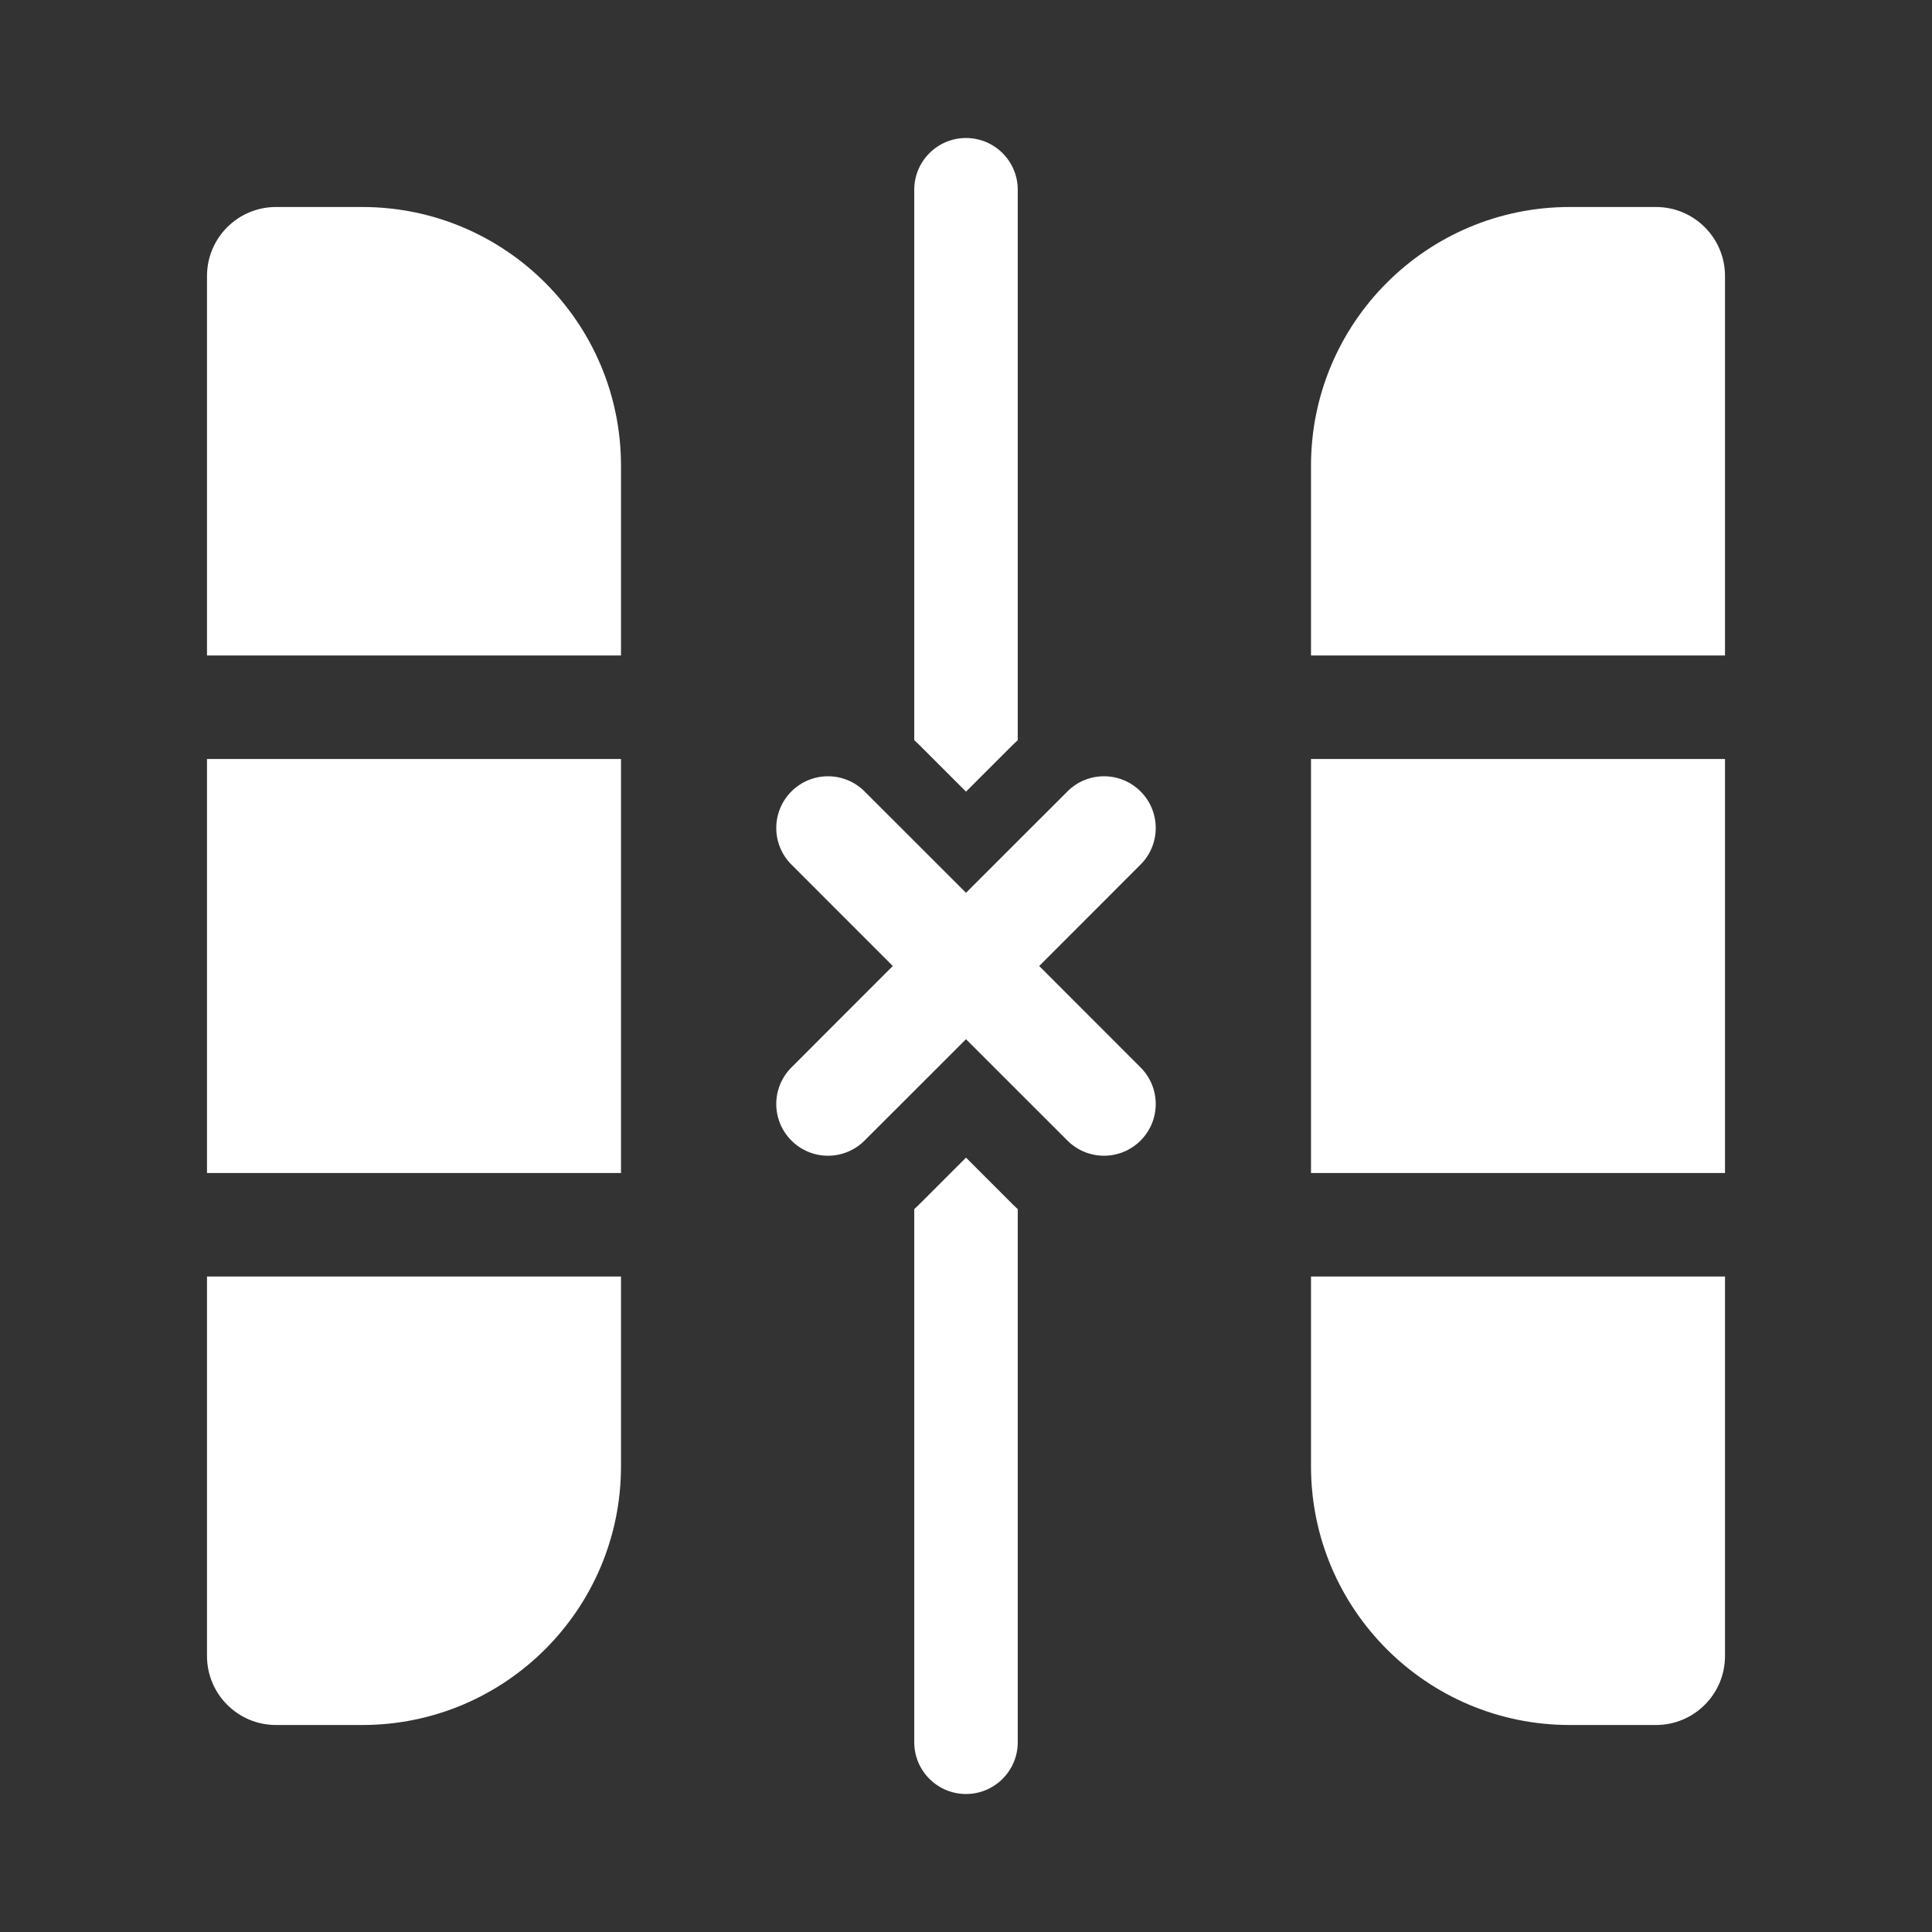 <svg width="28" height="28" viewBox="0 0 28 28" fill="none" xmlns="http://www.w3.org/2000/svg">
<rect x="0" y="0" width="28" height="28" fill="#333333" stroke="none"/>
<path d="M13.25 25.25V17.523C13.276 17.5 13.301 17.476 13.326 17.451L14 16.777L14.674 17.451C14.699 17.476 14.724 17.5 14.75 17.523V25.25C14.75 25.664 14.414 26 14 26C13.586 26 13.25 25.664 13.25 25.25ZM13.326 10.799C13.301 10.774 13.276 10.751 13.25 10.727L13.25 2.75C13.25 2.336 13.586 2 14 2C14.414 2 14.75 2.336 14.75 2.75V10.727C14.724 10.751 14.699 10.774 14.674 10.799L14 11.473L13.326 10.799ZM11.47 15.47C11.177 15.763 11.177 16.237 11.47 16.53C11.763 16.823 12.237 16.823 12.53 16.53L14 15.061L15.47 16.53C15.763 16.823 16.237 16.823 16.53 16.53C16.823 16.237 16.823 15.763 16.53 15.47L15.061 14L16.53 12.53C16.823 12.237 16.823 11.763 16.53 11.47C16.237 11.177 15.763 11.177 15.47 11.47L14 12.939L12.53 11.47C12.237 11.177 11.763 11.177 11.47 11.47C11.177 11.763 11.177 12.237 11.47 12.53L12.939 14L11.47 15.47ZM4 25C3.448 25 3 24.552 3 24V18.5H9V21.25C9 23.321 7.321 25 5.25 25H4ZM9 11V17H3V11L9 11ZM9 6.75V9.5L3 9.5V4C3 3.448 3.448 3 4 3H5.25C7.321 3 9 4.679 9 6.75ZM22.75 3C20.679 3 19 4.679 19 6.75V9.5H25V4C25 3.448 24.552 3 24 3H22.75ZM25 11H19V17H25V11ZM19 21.25V18.5H25V24C25 24.552 24.552 25 24 25H22.75C20.679 25 19 23.321 19 21.25Z" fill="#ffffff"/>
</svg>
